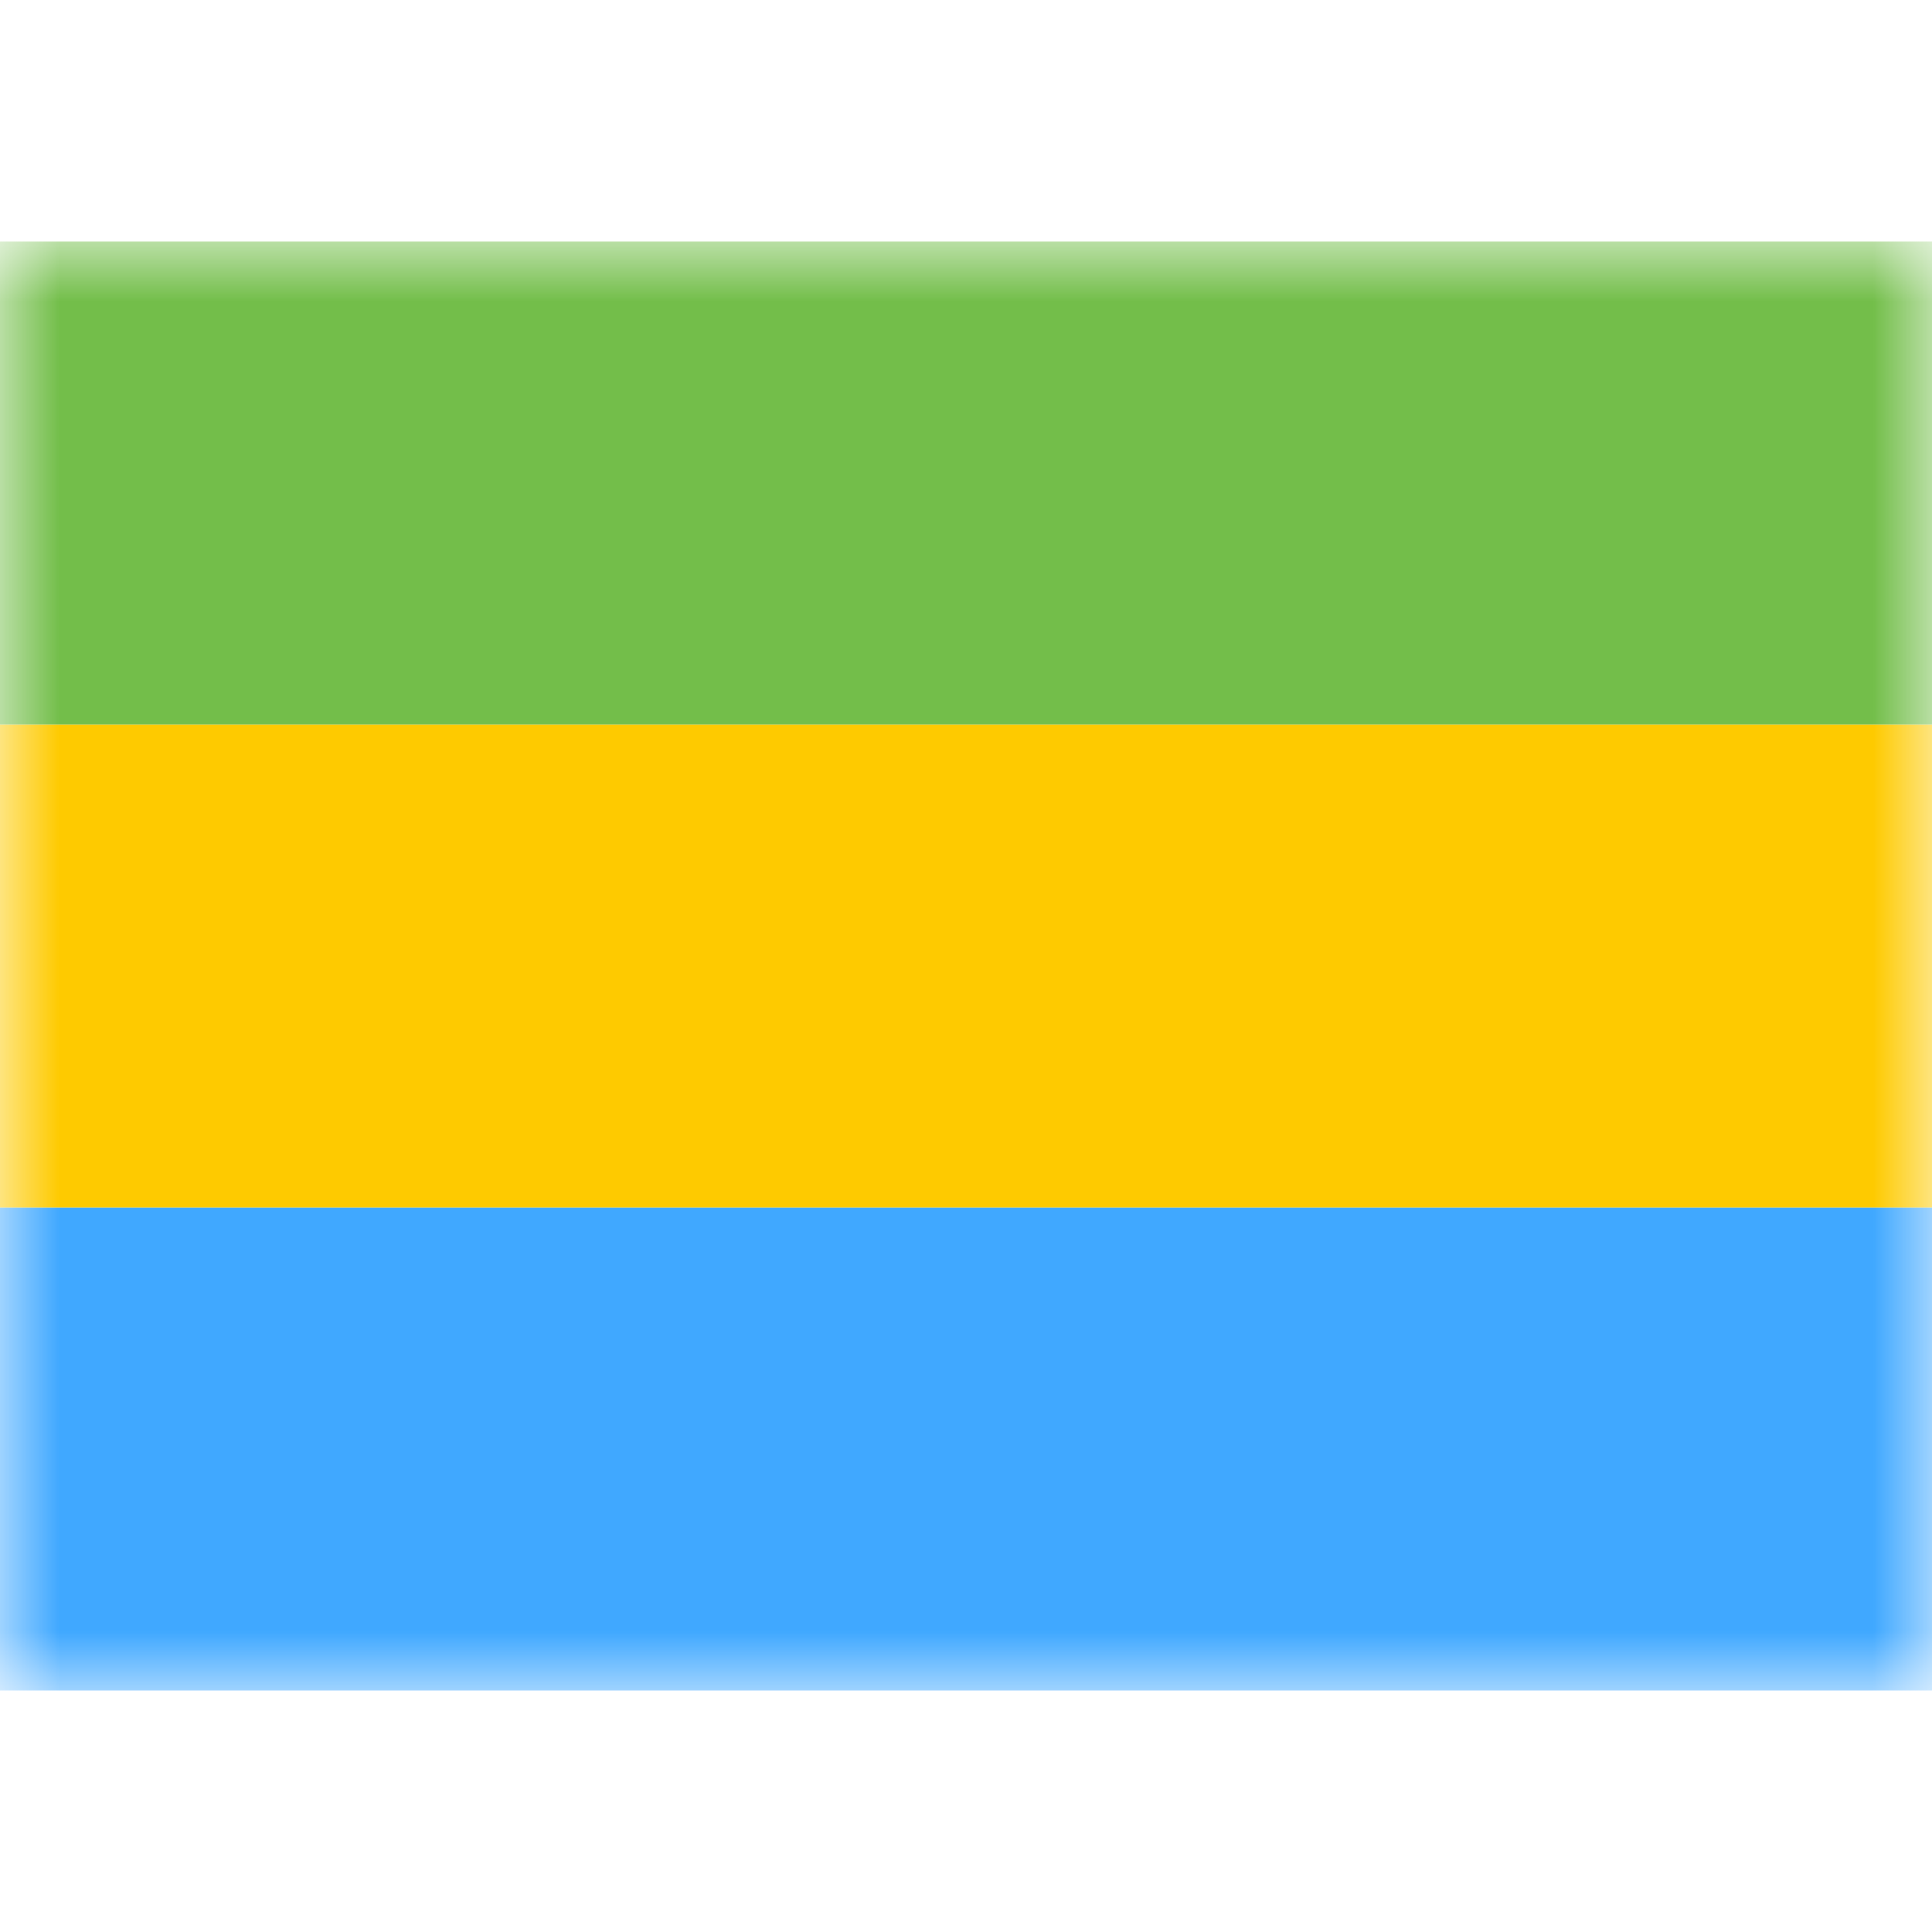 <svg fill="none" xmlns="http://www.w3.org/2000/svg" viewBox="0 0 16 12" height="1em" width="1em">
  <mask id="a" maskUnits="userSpaceOnUse" x="0" y="0" width="16" height="12">
    <path fill="#fff" d="M0 0h16v12H0z"/>
  </mask>
  <g mask="url(#a)" fill-rule="evenodd" clip-rule="evenodd">
    <path d="M0 8h16v4H0V8z" fill="#40A8FF"/>
    <path d="M0 4h16v4H0V4z" fill="#FECA00"/>
    <path d="M0 0h16v4H0V0z" fill="#73BE4A"/>
  </g>
</svg>

